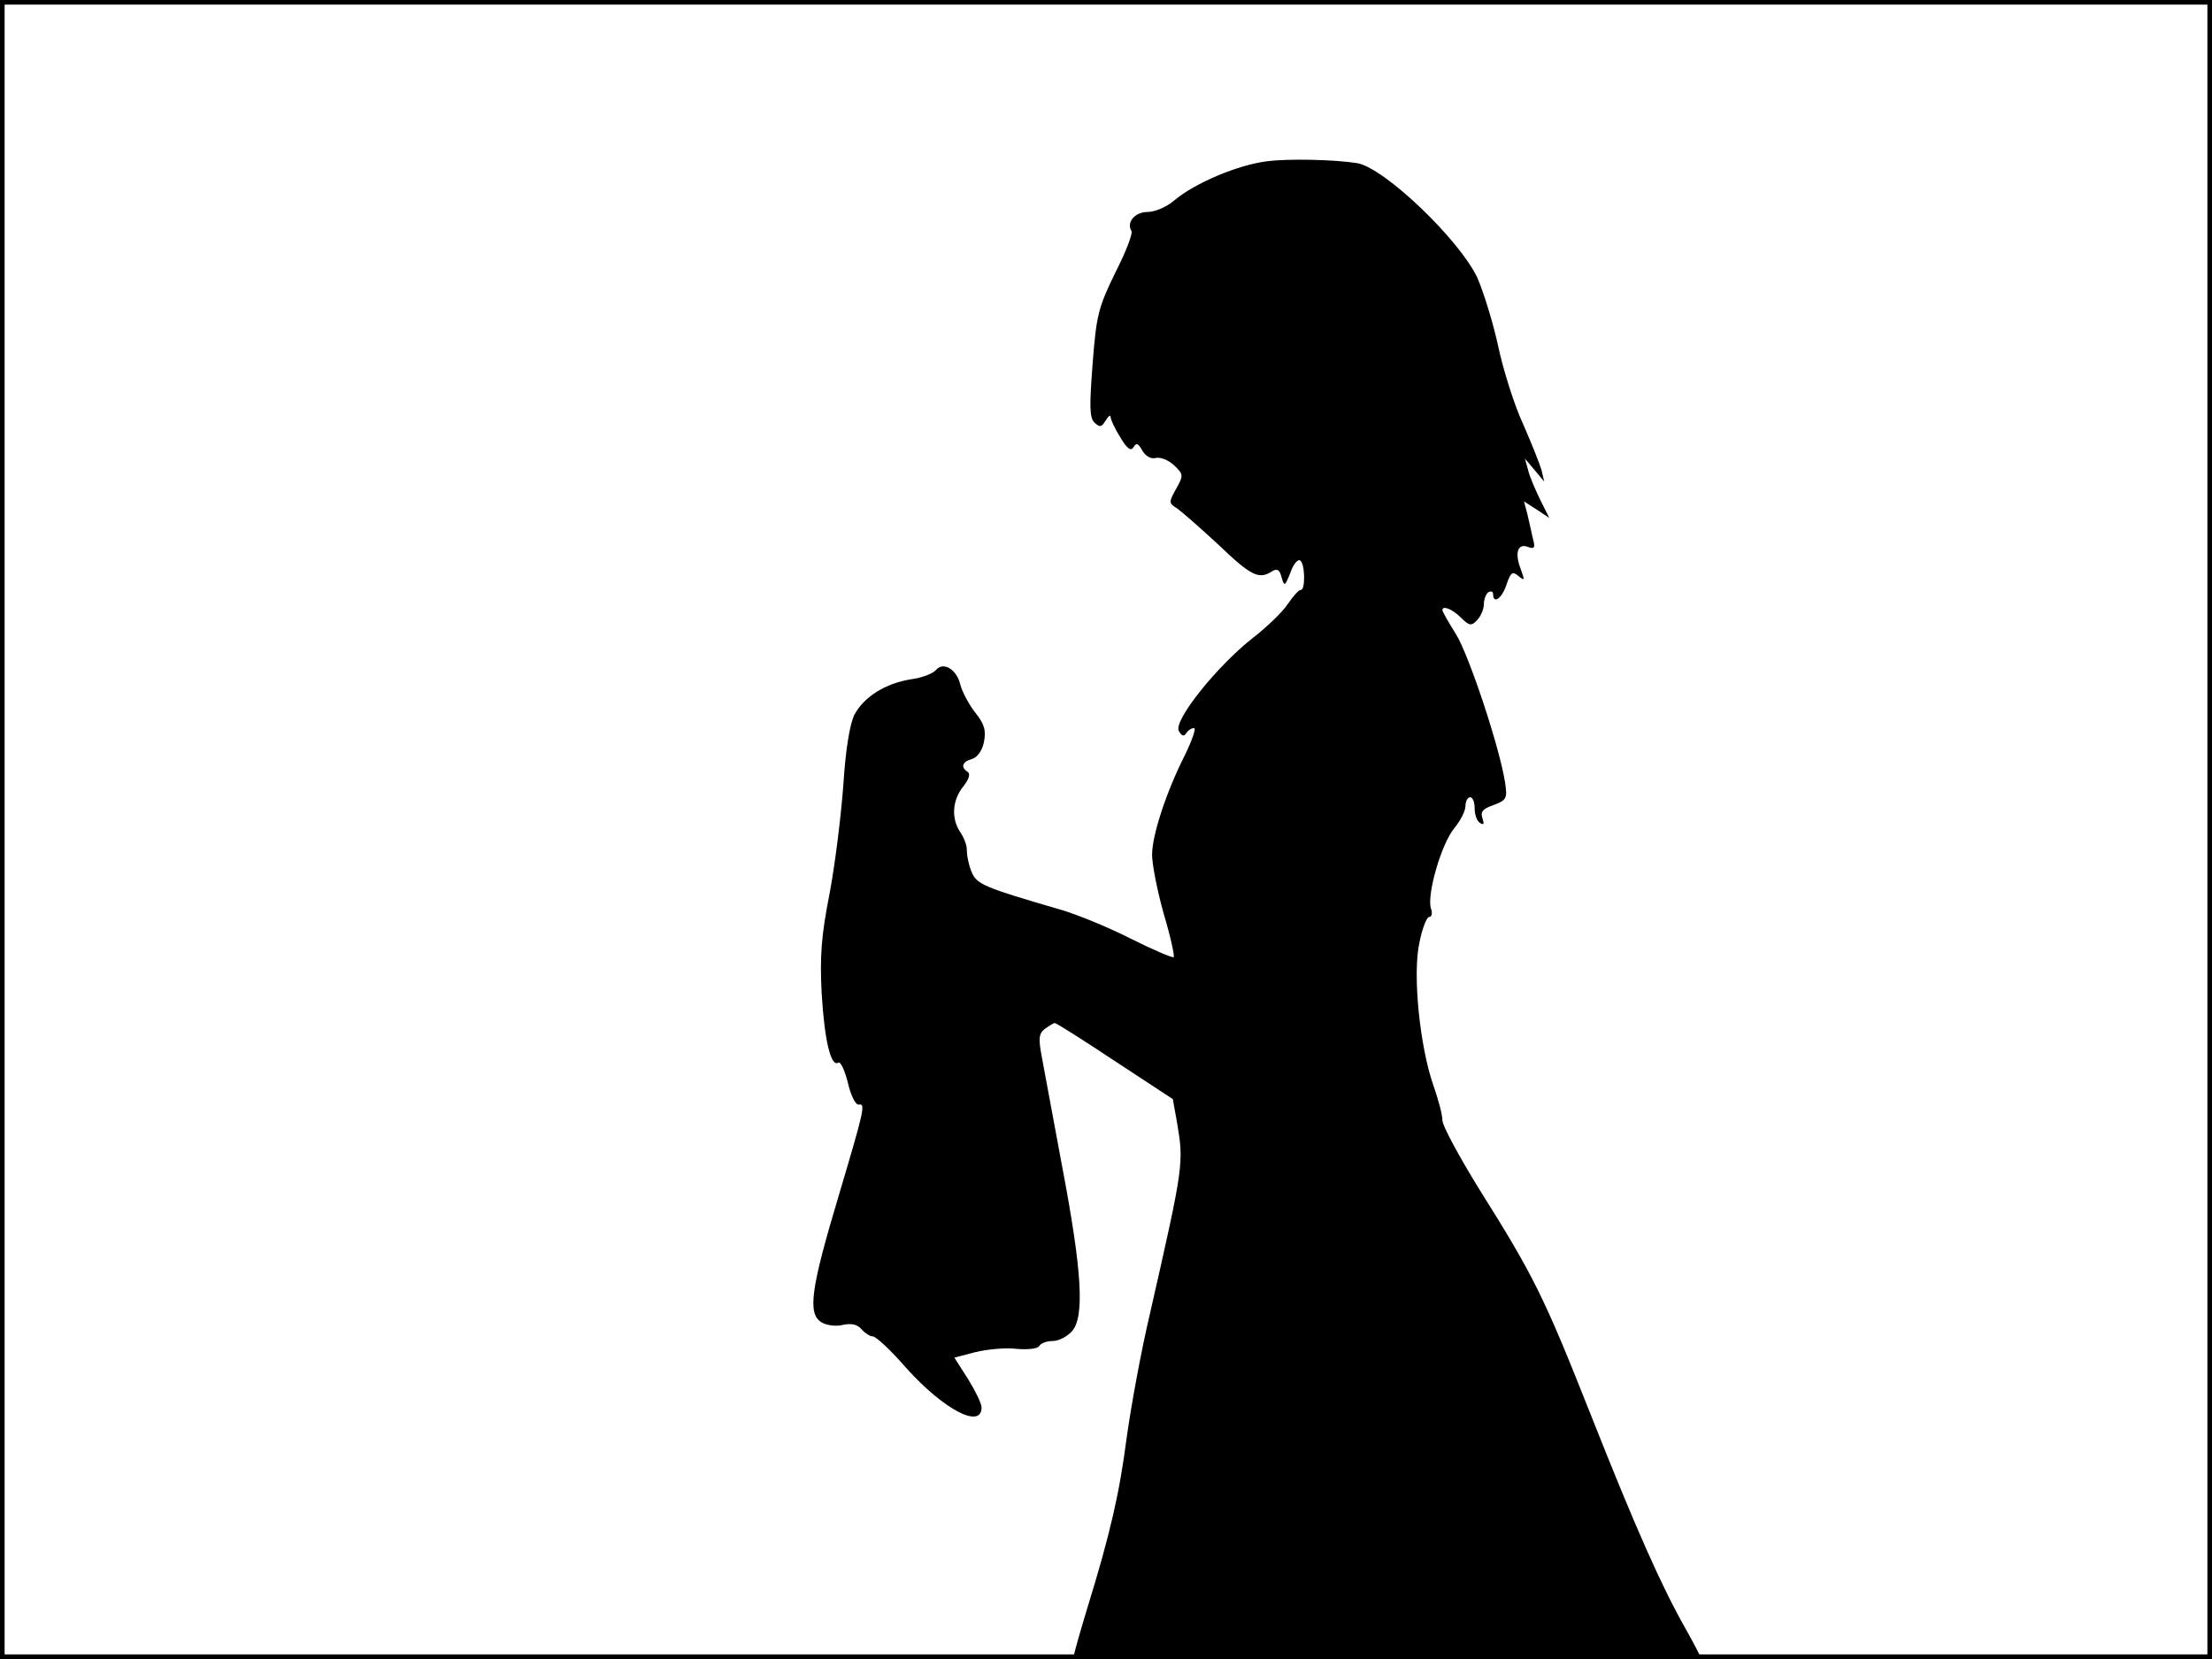 <?xml version="1.0" standalone="no"?>
<!DOCTYPE svg PUBLIC "-//W3C//DTD SVG 20010904//EN"
 "http://www.w3.org/TR/2001/REC-SVG-20010904/DTD/svg10.dtd">
<svg version="1.0" xmlns="http://www.w3.org/2000/svg"
 width="480pt" height="360pt" viewBox="0 0 480 360"
 preserveAspectRatio="xMidYMid meet">
<rect width="1" height="360" fill="#000000"/>
<rect x="479" width="1" height="360" fill="#000000"/>
<rect width="480" height="1" fill="#000000"/>
<rect y="359" width="480" height="1" fill="#000000"/>
<g transform="translate(0,360) scale(0.1,-0.1)"
fill="#000000" stroke="none">
<path d="M2749 3250 c-63 -8 -156 -47 -201 -85 -16 -14 -42 -25 -58 -25 -27 0
-46 -22 -35 -41 4 -5 -12 -46 -35 -91 -37 -76 -41 -93 -49 -197 -7 -92 -7
-117 4 -128 12 -11 15 -10 24 4 6 10 11 14 11 8 0 -5 9 -25 21 -44 15 -25 23
-31 29 -21 6 10 10 8 19 -8 7 -12 18 -18 28 -16 10 3 28 -4 40 -15 21 -20 22
-22 5 -52 -16 -29 -16 -31 2 -42 10 -7 50 -42 90 -79 71 -68 88 -76 116 -58
11 7 17 4 21 -13 6 -20 7 -20 19 10 6 18 16 30 21 27 11 -6 12 -64 2 -64 -5 0
-17 -14 -28 -30 -11 -17 -45 -50 -76 -74 -79 -62 -173 -180 -161 -202 6 -11
11 -13 16 -5 4 6 11 11 17 11 5 0 -4 -26 -20 -59 -40 -79 -71 -173 -71 -216 0
-20 11 -77 25 -127 15 -50 24 -92 22 -95 -3 -2 -45 16 -93 40 -49 25 -116 52
-149 62 -172 50 -186 56 -197 84 -6 14 -10 35 -10 45 1 10 -6 28 -14 40 -20
29 -18 69 6 99 13 16 16 28 10 32 -16 10 -12 22 9 28 11 3 22 17 26 36 5 25 2
39 -19 65 -14 18 -28 45 -32 60 -8 34 -37 51 -53 32 -7 -8 -31 -17 -54 -20
-56 -9 -102 -38 -123 -77 -10 -21 -19 -74 -24 -153 -5 -67 -18 -173 -30 -236
-18 -91 -21 -136 -17 -215 6 -102 20 -161 36 -151 5 3 14 -16 21 -44 6 -27 17
-48 23 -47 16 3 13 -9 -44 -201 -59 -197 -67 -252 -37 -271 11 -7 32 -10 47
-6 19 4 32 1 41 -10 7 -8 18 -15 24 -15 7 0 40 -31 73 -69 81 -90 163 -133
163 -85 0 8 -13 35 -29 61 l-30 47 46 12 c25 6 65 10 89 7 24 -2 45 0 49 6 3
6 16 11 29 11 13 0 31 9 42 21 28 31 22 131 -21 357 -19 103 -39 210 -44 237
-8 42 -7 52 7 63 9 6 18 12 21 12 3 0 62 -37 131 -83 l125 -82 9 -50 c15 -89
15 -92 -58 -413 -20 -84 -42 -206 -51 -271 -16 -123 -36 -210 -86 -372 -16
-53 -29 -99 -29 -103 0 -3 306 -6 680 -6 374 0 680 2 680 4 0 2 -15 31 -33 63
-51 90 -107 215 -207 468 -99 250 -122 297 -241 486 -43 70 -79 136 -79 148 0
12 -9 46 -20 77 -29 84 -45 239 -30 308 6 31 16 56 21 56 6 0 8 9 4 19 -9 30
23 141 51 174 13 16 24 37 24 48 0 10 5 19 10 19 6 0 10 -11 10 -24 0 -14 5
-28 12 -32 8 -5 9 -2 5 10 -5 14 0 21 24 29 29 11 30 15 25 49 -12 77 -78 275
-106 321 -17 27 -30 50 -30 53 0 11 22 2 40 -16 18 -18 23 -19 35 -6 8 8 15
24 15 35 0 11 5 23 10 26 6 3 10 1 10 -4 0 -23 19 -10 29 20 9 27 13 30 26 19
14 -11 14 -10 5 15 -14 36 -6 57 16 48 14 -5 16 -2 10 20 -3 15 -9 39 -12 53
l-7 26 28 -18 27 -18 -20 40 c-10 21 -23 50 -26 64 l-7 25 21 -25 21 -25 -6
25 c-4 14 -22 59 -40 100 -19 41 -43 117 -54 169 -11 51 -32 118 -45 148 -39
83 -202 239 -261 249 -51 8 -150 10 -196 4z"/>
</g>
</svg>
